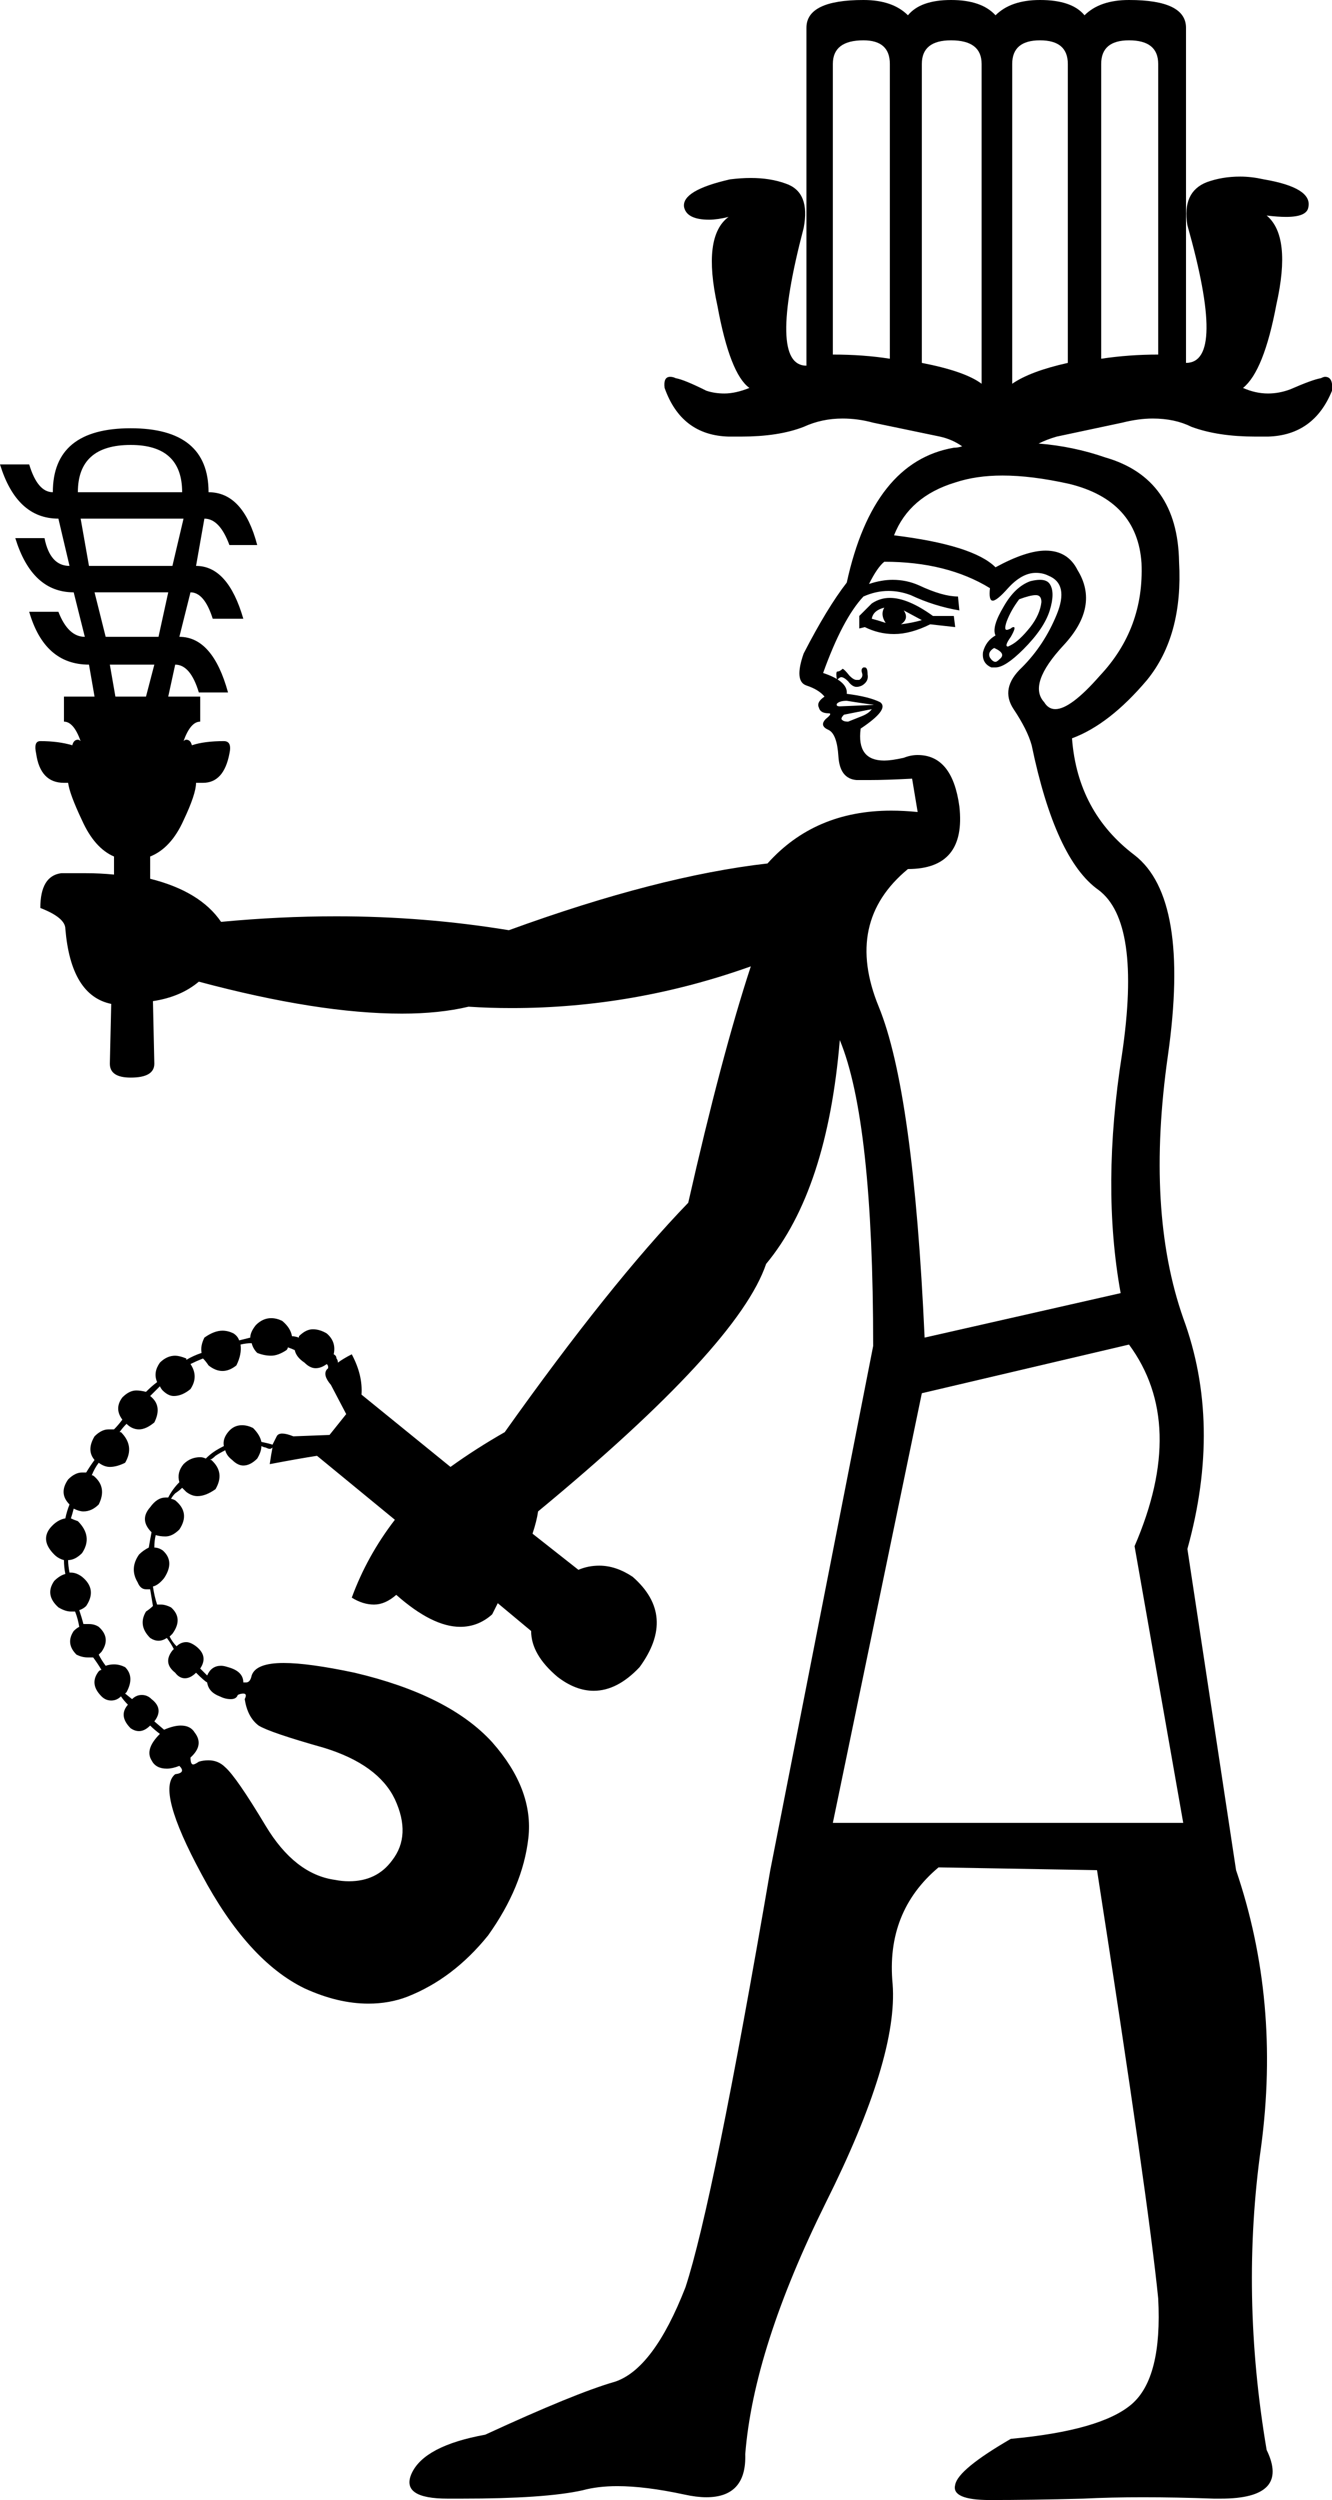 <?xml version='1.0' encoding ='UTF-8' standalone='no'?>
<svg width='9.58' height='17.98' xmlns='http://www.w3.org/2000/svg' xmlns:xlink='http://www.w3.org/1999/xlink'  version='1.1' >
<path style='fill:black; stroke:none' d=' M 6.21 0.29  Q 6.4 0.29 6.4 0.46  L 6.4 2.58  Q 6.21 2.55 5.99 2.55  L 5.99 0.46  Q 5.99 0.29 6.21 0.29  Z  M 8.12 0.29  Q 8.33 0.29 8.33 0.46  L 8.33 2.55  Q 8.12 2.55 7.92 2.58  L 7.92 0.46  Q 7.92 0.29 8.12 0.29  Z  M 6.84 0.29  Q 7.06 0.29 7.06 0.46  L 7.06 2.76  Q 6.94 2.67 6.63 2.61  L 6.63 0.46  Q 6.63 0.29 6.84 0.29  Z  M 7.48 0.29  Q 7.68 0.29 7.68 0.46  L 7.68 2.61  Q 7.41 2.67 7.28 2.76  L 7.28 0.46  Q 7.28 0.29 7.48 0.29  Z  M 0.94 3.2  Q 1.31 3.2 1.31 3.54  L 0.56 3.54  Q 0.56 3.2 0.94 3.2  Z  M 1.32 3.73  L 1.24 4.07  L 0.64 4.07  L 0.58 3.73  Z  M 6.36 4.37  Q 6.33 4.42 6.37 4.48  Q 6.31 4.46 6.27 4.45  Q 6.28 4.39 6.36 4.37  Z  M 6.5 4.39  L 6.63 4.46  Q 6.56 4.48 6.48 4.49  Q 6.54 4.45 6.5 4.39  Z  M 6.4 4.3  Q 6.33 4.3 6.27 4.34  L 6.18 4.43  L 6.18 4.52  L 6.22 4.51  Q 6.32 4.56 6.43 4.56  Q 6.55 4.56 6.69 4.49  L 6.87 4.51  L 6.86 4.43  L 6.71 4.43  Q 6.53 4.3 6.4 4.3  Z  M 1.21 4.26  L 1.14 4.58  L 0.76 4.58  L 0.68 4.26  Z  M 7.45 4.28  Q 7.49 4.28 7.49 4.33  Q 7.48 4.42 7.41 4.51  Q 7.33 4.61 7.27 4.64  Q 7.25 4.65 7.25 4.65  Q 7.22 4.65 7.27 4.58  Q 7.31 4.51 7.29 4.51  Q 7.28 4.51 7.27 4.52  Q 7.25 4.53 7.24 4.53  Q 7.22 4.53 7.24 4.47  Q 7.27 4.39 7.33 4.31  Q 7.41 4.28 7.45 4.28  Z  M 7.15 4.66  Q 7.24 4.7 7.19 4.74  Q 7.17 4.76 7.16 4.76  Q 7.14 4.76 7.12 4.73  Q 7.1 4.69 7.15 4.66  Z  M 7.48 4.17  Q 7.45 4.17 7.41 4.18  Q 7.3 4.22 7.22 4.36  Q 7.13 4.51 7.16 4.57  Q 7.09 4.61 7.07 4.69  Q 7.06 4.77 7.13 4.8  Q 7.15 4.8 7.16 4.8  Q 7.23 4.8 7.36 4.67  Q 7.51 4.52 7.55 4.39  Q 7.59 4.26 7.55 4.2  Q 7.53 4.17 7.48 4.17  Z  M 6.22 4.8  Q 6.22 4.8 6.21 4.8  Q 6.19 4.81 6.2 4.84  Q 6.21 4.87 6.18 4.89  Q 6.17 4.89 6.16 4.89  Q 6.14 4.89 6.11 4.86  Q 6.07 4.81 6.06 4.81  Q 6.04 4.83 6.02 4.83  Q 6.01 4.84 6.02 4.89  Q 6.04 4.87 6.05 4.87  Q 6.07 4.87 6.1 4.9  Q 6.13 4.94 6.16 4.94  Q 6.18 4.94 6.2 4.93  Q 6.25 4.9 6.24 4.85  Q 6.24 4.8 6.22 4.8  Z  M 1.11 4.78  L 1.05 5.01  L 0.83 5.01  L 0.79 4.78  Z  M 6.09 5.04  Q 6.15 5.05 6.22 5.06  Q 6.3 5.07 6.28 5.07  L 6.04 5.08  Q 6.01 5.08 6.02 5.06  Q 6.04 5.04 6.09 5.04  Z  M 7.21 3.42  Q 7.42 3.42 7.69 3.48  Q 8.18 3.6 8.21 4.05  Q 8.23 4.52 7.91 4.86  Q 7.7 5.1 7.59 5.1  Q 7.54 5.1 7.51 5.05  Q 7.39 4.92 7.65 4.64  Q 7.91 4.36 7.75 4.1  Q 7.68 3.96 7.52 3.96  Q 7.38 3.96 7.16 4.08  Q 7 3.92 6.43 3.85  Q 6.54 3.57 6.87 3.47  Q 7.02 3.42 7.21 3.42  Z  M 6.27 5.1  Q 6.25 5.13 6.2 5.15  Q 6.15 5.17 6.1 5.19  Q 6.07 5.19 6.06 5.18  Q 6.04 5.17 6.07 5.14  L 6.27 5.1  Z  M 2.15 9.62  Q 2.15 9.62 2.15 9.62  L 2.15 9.62  Q 2.15 9.62 2.15 9.62  Z  M 6.36 4.04  Q 6.81 4.04 7.12 4.23  Q 7.11 4.32 7.14 4.32  Q 7.17 4.32 7.25 4.23  Q 7.35 4.12 7.45 4.12  Q 7.5 4.12 7.54 4.14  Q 7.69 4.2 7.6 4.42  Q 7.51 4.64 7.35 4.8  Q 7.19 4.95 7.29 5.1  Q 7.39 5.25 7.42 5.36  Q 7.59 6.18 7.9 6.4  Q 8.21 6.63 8.07 7.58  Q 7.92 8.53 8.06 9.3  L 6.65 9.62  Q 6.57 7.85 6.32 7.24  Q 6.07 6.63 6.53 6.25  Q 6.95 6.25 6.9 5.8  Q 6.85 5.43 6.6 5.43  Q 6.55 5.43 6.5 5.45  Q 6.41 5.47 6.36 5.47  Q 6.16 5.47 6.19 5.24  Q 6.4 5.1 6.33 5.05  Q 6.25 5.01 6.09 4.99  Q 6.1 4.9 5.92 4.84  Q 6.06 4.45 6.21 4.29  Q 6.3 4.25 6.39 4.25  Q 6.47 4.25 6.55 4.28  Q 6.72 4.36 6.9 4.39  L 6.89 4.29  Q 6.78 4.29 6.61 4.21  Q 6.52 4.17 6.42 4.17  Q 6.34 4.17 6.25 4.2  Q 6.31 4.08 6.36 4.04  Z  M 1.72 9.64  Q 1.72 9.64 1.72 9.64  L 1.72 9.64  Q 1.72 9.64 1.72 9.64  Z  M 1.34 9.78  Q 1.34 9.78 1.34 9.78  L 1.34 9.78  Q 1.34 9.78 1.34 9.78  Z  M 2.43 9.8  L 2.43 9.8  Q 2.43 9.8 2.43 9.8  L 2.43 9.8  Q 2.43 9.8 2.43 9.8  Z  M 1.05 10.01  Q 1.05 10.01 1.05 10.01  L 1.05 10.01  Q 1.05 10.01 1.05 10.01  Z  M 0.82 10.28  Q 0.82 10.28 0.82 10.28  L 0.82 10.28  Q 0.82 10.28 0.82 10.28  Z  M 3.24 10.55  L 3.24 10.55  L 3.24 10.55  Q 3.24 10.55 3.24 10.55  Z  M 0.62 10.59  L 0.62 10.59  Q 0.62 10.59 0.62 10.59  L 0.62 10.59  Q 0.62 10.59 0.62 10.59  Z  M 1.21 10.77  L 1.21 10.77  Q 1.21 10.77 1.21 10.77  L 1.21 10.77  Q 1.21 10.77 1.21 10.77  Z  M 0.5 11.31  Q 0.5 11.31 0.5 11.31  L 0.5 11.31  Q 0.5 11.31 0.5 11.31  Z  M 1.13 11.54  L 1.13 11.54  Q 1.13 11.54 1.13 11.54  L 1.13 11.54  Q 1.13 11.54 1.13 11.54  Z  M 0.6 11.68  L 0.6 11.68  Q 0.6 11.68 0.6 11.68  L 0.6 11.68  Q 0.6 11.68 0.6 11.68  Z  M 1.27 11.84  L 1.27 11.84  Q 1.27 11.84 1.27 11.84  L 1.27 11.84  Q 1.27 11.84 1.27 11.84  Z  M 1.49 12.05  Q 1.49 12.05 1.49 12.05  L 1.49 12.05  Q 1.49 12.05 1.49 12.05  Z  M 0.95 12.22  L 0.95 12.22  L 0.95 12.22  Q 0.95 12.22 0.95 12.22  Z  M 1.18 12.44  L 1.18 12.44  L 1.18 12.44  Q 1.18 12.44 1.18 12.44  Z  M 8.12 9.67  Q 8.54 10.24 8.16 11.12  L 8.51 13.11  L 5.99 13.11  L 6.63 10.02  L 8.12 9.67  Z  M 1.81 9.66  Q 1.82 9.7 1.85 9.73  Q 1.9 9.75 1.95 9.75  Q 2 9.75 2.06 9.71  Q 2.07 9.7 2.07 9.69  L 2.07 9.69  Q 2.1 9.7 2.12 9.71  L 2.12 9.71  Q 2.13 9.76 2.19 9.8  Q 2.23 9.84 2.27 9.84  Q 2.31 9.84 2.35 9.81  L 2.35 9.81  Q 2.36 9.82 2.36 9.83  Q 2.36 9.83 2.36 9.84  L 2.36 9.84  Q 2.36 9.84 2.35 9.85  Q 2.32 9.89 2.38 9.96  L 2.49 10.17  L 2.37 10.32  L 2.11 10.33  Q 2.06 10.31 2.03 10.31  Q 2 10.31 1.99 10.33  Q 1.98 10.35 1.96 10.39  L 1.96 10.39  Q 1.93 10.38 1.88 10.37  L 1.88 10.37  Q 1.87 10.32 1.82 10.27  Q 1.78 10.25 1.74 10.25  Q 1.68 10.25 1.64 10.3  Q 1.6 10.35 1.61 10.4  L 1.61 10.4  Q 1.57 10.42 1.54 10.44  Q 1.51 10.46 1.48 10.49  L 1.48 10.49  Q 1.46 10.48 1.44 10.48  Q 1.37 10.48 1.32 10.53  Q 1.27 10.59 1.29 10.66  L 1.29 10.66  Q 1.24 10.71 1.21 10.77  L 1.21 10.77  Q 1.2 10.77 1.19 10.77  Q 1.13 10.77 1.08 10.84  Q 1 10.93 1.09 11.02  L 1.09 11.02  Q 1.08 11.07 1.07 11.13  L 1.07 11.13  Q 1.03 11.15 1 11.18  Q 0.93 11.28 0.99 11.38  Q 1.01 11.43 1.05 11.43  Q 1.06 11.43 1.08 11.43  L 1.08 11.43  Q 1.09 11.49 1.1 11.55  L 1.1 11.55  Q 1.08 11.57 1.05 11.59  Q 0.99 11.69 1.08 11.78  Q 1.11 11.8 1.14 11.8  Q 1.17 11.8 1.2 11.78  L 1.2 11.78  Q 1.23 11.82 1.25 11.86  L 1.25 11.86  Q 1.25 11.86 1.24 11.87  Q 1.17 11.96 1.26 12.03  Q 1.29 12.07 1.33 12.07  Q 1.37 12.07 1.41 12.03  L 1.41 12.03  Q 1.47 12.09 1.49 12.1  L 1.49 12.1  Q 1.5 12.17 1.58 12.2  Q 1.62 12.22 1.66 12.22  Q 1.7 12.22 1.71 12.19  Q 1.73 12.18 1.75 12.18  Q 1.78 12.18 1.76 12.22  Q 1.78 12.35 1.86 12.41  Q 1.94 12.46 2.33 12.57  Q 2.72 12.69 2.84 12.94  Q 2.96 13.2 2.82 13.38  Q 2.71 13.53 2.51 13.53  Q 2.46 13.53 2.41 13.52  Q 2.12 13.48 1.91 13.13  Q 1.7 12.78 1.62 12.71  Q 1.57 12.66 1.5 12.66  Q 1.46 12.66 1.43 12.67  Q 1.4 12.69 1.39 12.69  Q 1.37 12.69 1.37 12.64  Q 1.47 12.55 1.4 12.46  Q 1.37 12.41 1.3 12.41  Q 1.25 12.41 1.18 12.44  Q 1.18 12.44 1.18 12.44  L 1.18 12.44  L 1.11 12.38  L 1.11 12.38  Q 1.18 12.29 1.09 12.22  Q 1.06 12.19 1.02 12.19  Q 0.98 12.19 0.95 12.22  L 0.95 12.22  L 0.9 12.18  L 0.9 12.18  Q 0.91 12.17 0.91 12.17  Q 0.97 12.06 0.9 11.99  Q 0.86 11.97 0.82 11.97  Q 0.79 11.97 0.76 11.98  L 0.76 11.98  Q 0.73 11.94 0.71 11.9  L 0.71 11.9  Q 0.72 11.89 0.73 11.88  Q 0.8 11.78 0.71 11.7  Q 0.68 11.68 0.64 11.68  Q 0.62 11.68 0.6 11.68  L 0.6 11.68  Q 0.59 11.64 0.57 11.58  L 0.57 11.58  Q 0.6 11.57 0.62 11.55  Q 0.7 11.43 0.59 11.34  Q 0.55 11.31 0.51 11.31  Q 0.51 11.31 0.5 11.31  L 0.5 11.31  Q 0.49 11.26 0.49 11.22  L 0.49 11.22  Q 0.54 11.22 0.59 11.17  Q 0.67 11.05 0.56 10.94  Q 0.53 10.93 0.51 10.92  L 0.51 10.92  Q 0.52 10.89 0.53 10.85  L 0.53 10.85  Q 0.57 10.87 0.6 10.87  Q 0.66 10.87 0.71 10.82  Q 0.77 10.7 0.68 10.62  Q 0.67 10.61 0.66 10.61  L 0.66 10.61  Q 0.68 10.56 0.71 10.52  L 0.71 10.52  Q 0.75 10.55 0.79 10.55  Q 0.84 10.55 0.9 10.52  Q 0.97 10.4 0.87 10.3  Q 0.86 10.3 0.86 10.3  L 0.86 10.3  Q 0.88 10.27 0.91 10.24  L 0.91 10.24  Q 0.91 10.24 0.91 10.24  Q 0.95 10.28 1 10.28  Q 1.05 10.28 1.11 10.23  Q 1.17 10.11 1.08 10.04  L 1.08 10.04  Q 1.12 10 1.15 9.97  L 1.15 9.97  Q 1.16 9.99 1.17 10  Q 1.21 10.04 1.25 10.04  Q 1.31 10.04 1.37 9.99  Q 1.43 9.9 1.37 9.81  L 1.37 9.81  Q 1.41 9.79 1.46 9.77  L 1.46 9.77  Q 1.48 9.79 1.5 9.82  Q 1.55 9.86 1.6 9.86  Q 1.65 9.86 1.7 9.82  Q 1.74 9.74 1.73 9.67  L 1.73 9.67  Q 1.77 9.66 1.81 9.66  Z  M 6.21 0  Q 5.8 0 5.8 0.2  L 5.8 2.63  Q 5.52 2.63 5.78 1.64  Q 5.83 1.38 5.65 1.32  Q 5.54 1.28 5.4 1.28  Q 5.33 1.28 5.25 1.29  Q 4.9 1.37 4.92 1.49  Q 4.94 1.58 5.1 1.58  Q 5.16 1.58 5.24 1.56  L 5.24 1.56  Q 5.05 1.7 5.16 2.2  Q 5.25 2.69 5.39 2.79  Q 5.29 2.83 5.21 2.83  Q 5.14 2.83 5.08 2.81  Q 4.92 2.73 4.86 2.72  Q 4.84 2.71 4.82 2.71  Q 4.77 2.71 4.78 2.79  Q 4.9 3.13 5.24 3.14  Q 5.28 3.14 5.33 3.14  Q 5.6 3.14 5.78 3.07  Q 5.91 3.01 6.06 3.01  Q 6.17 3.01 6.28 3.04  Q 6.57 3.1 6.76 3.14  Q 6.85 3.16 6.92 3.21  L 6.92 3.21  Q 6.89 3.22 6.86 3.22  Q 6.28 3.32 6.09 4.19  Q 5.95 4.37 5.78 4.7  Q 5.71 4.9 5.8 4.93  Q 5.89 4.96 5.93 5.01  Q 5.87 5.05 5.89 5.09  Q 5.9 5.13 5.96 5.13  Q 5.99 5.13 5.94 5.17  Q 5.89 5.22 5.96 5.25  Q 6.02 5.28 6.03 5.44  Q 6.04 5.6 6.16 5.61  Q 6.2 5.61 6.26 5.61  Q 6.37 5.61 6.56 5.6  L 6.6 5.84  Q 6.5 5.83 6.41 5.83  Q 5.86 5.83 5.52 6.21  Q 4.73 6.3 3.66 6.69  Q 3.05 6.59 2.42 6.59  Q 2.01 6.59 1.59 6.63  Q 1.44 6.41 1.08 6.32  L 1.08 6.32  L 1.08 6.16  Q 1.23 6.1 1.32 5.9  Q 1.41 5.71 1.41 5.63  L 1.46 5.63  Q 1.61 5.63 1.65 5.42  Q 1.67 5.33 1.61 5.33  Q 1.47 5.33 1.38 5.36  Q 1.37 5.32 1.34 5.32  Q 1.33 5.32 1.32 5.33  Q 1.37 5.19 1.44 5.19  L 1.44 5.01  L 1.21 5.01  L 1.26 4.78  Q 1.37 4.78 1.43 4.98  L 1.64 4.98  Q 1.53 4.58 1.29 4.58  L 1.37 4.26  Q 1.47 4.26 1.53 4.45  L 1.75 4.45  Q 1.64 4.07 1.41 4.07  L 1.47 3.73  Q 1.58 3.73 1.65 3.92  L 1.85 3.92  Q 1.75 3.54 1.5 3.54  Q 1.5 3.08 0.94 3.08  Q 0.38 3.08 0.38 3.54  Q 0.27 3.54 0.21 3.34  L 0 3.34  Q 0.12 3.73 0.42 3.73  L 0.5 4.07  Q 0.36 4.07 0.32 3.87  L 0.11 3.87  Q 0.23 4.26 0.53 4.26  L 0.61 4.58  Q 0.49 4.58 0.42 4.4  L 0.21 4.4  Q 0.32 4.78 0.64 4.78  L 0.68 5.01  L 0.46 5.01  L 0.46 5.19  Q 0.53 5.19 0.58 5.33  Q 0.57 5.32 0.56 5.32  Q 0.53 5.32 0.52 5.36  Q 0.42 5.33 0.29 5.33  Q 0.24 5.33 0.26 5.42  Q 0.29 5.63 0.46 5.63  L 0.49 5.63  Q 0.5 5.71 0.59 5.9  Q 0.68 6.1 0.82 6.16  L 0.82 6.29  L 0.82 6.29  Q 0.82 6.29 0.82 6.29  L 0.82 6.29  L 0.82 6.29  L 0.82 6.29  Q 0.72 6.28 0.62 6.28  Q 0.53 6.28 0.44 6.28  Q 0.29 6.3 0.29 6.53  Q 0.47 6.6 0.47 6.68  Q 0.51 7.16 0.8 7.22  L 0.8 7.22  L 0.79 7.65  Q 0.79 7.75 0.94 7.75  Q 1.11 7.75 1.11 7.65  L 1.1 7.2  L 1.1 7.2  Q 1.3 7.17 1.43 7.06  Q 2.29 7.29 2.89 7.29  Q 3.16 7.29 3.37 7.24  Q 3.52 7.25 3.68 7.25  Q 4.56 7.25 5.4 6.95  L 5.4 6.95  Q 5.19 7.59 4.95 8.65  Q 4.39 9.23 3.63 10.3  Q 3.42 10.42 3.24 10.55  L 3.24 10.55  L 2.6 10.03  Q 2.61 9.89 2.53 9.74  Q 2.47 9.77 2.43 9.8  L 2.43 9.8  Q 2.43 9.78 2.42 9.77  Q 2.42 9.75 2.4 9.74  L 2.4 9.74  Q 2.42 9.65 2.35 9.59  Q 2.3 9.56 2.25 9.56  Q 2.2 9.56 2.15 9.61  Q 2.15 9.61 2.15 9.62  L 2.15 9.62  Q 2.12 9.61 2.1 9.61  L 2.1 9.61  Q 2.09 9.55 2.03 9.5  Q 1.99 9.48 1.95 9.48  Q 1.89 9.48 1.84 9.53  Q 1.8 9.58 1.8 9.62  L 1.8 9.62  Q 1.76 9.63 1.72 9.64  L 1.72 9.64  Q 1.71 9.61 1.68 9.59  Q 1.64 9.57 1.6 9.57  Q 1.54 9.57 1.47 9.62  Q 1.44 9.68 1.45 9.73  L 1.45 9.73  Q 1.39 9.75 1.34 9.78  L 1.34 9.78  Q 1.34 9.78 1.34 9.77  Q 1.29 9.75 1.26 9.75  Q 1.2 9.75 1.15 9.8  Q 1.1 9.87 1.13 9.94  L 1.13 9.94  Q 1.09 9.97 1.05 10.01  L 1.05 10.01  Q 1.01 10 0.98 10  Q 0.93 10 0.88 10.05  Q 0.82 10.13 0.88 10.21  L 0.88 10.21  Q 0.85 10.25 0.82 10.28  L 0.82 10.28  Q 0.8 10.28 0.78 10.28  Q 0.73 10.28 0.68 10.33  Q 0.62 10.43 0.68 10.5  L 0.68 10.5  Q 0.65 10.54 0.62 10.59  L 0.62 10.59  Q 0.6 10.59 0.59 10.59  Q 0.54 10.59 0.49 10.64  Q 0.42 10.74 0.5 10.82  L 0.5 10.82  Q 0.48 10.87 0.47 10.92  L 0.47 10.92  Q 0.41 10.93 0.36 10.99  Q 0.29 11.08 0.39 11.18  Q 0.42 11.21 0.46 11.22  L 0.46 11.22  Q 0.46 11.27 0.47 11.32  L 0.47 11.32  Q 0.43 11.33 0.39 11.37  Q 0.32 11.47 0.42 11.56  Q 0.47 11.59 0.51 11.59  Q 0.52 11.59 0.54 11.59  L 0.54 11.59  Q 0.56 11.64 0.57 11.7  L 0.57 11.7  Q 0.55 11.71 0.53 11.73  Q 0.47 11.82 0.55 11.9  Q 0.59 11.92 0.63 11.92  Q 0.65 11.92 0.67 11.92  L 0.67 11.92  Q 0.7 11.96 0.73 12.01  L 0.73 12.01  Q 0.72 12.01 0.71 12.02  Q 0.64 12.11 0.73 12.2  Q 0.76 12.23 0.8 12.23  Q 0.84 12.23 0.87 12.2  L 0.87 12.2  Q 0.89 12.23 0.92 12.26  L 0.92 12.26  Q 0.85 12.34 0.94 12.43  Q 0.97 12.45 1 12.45  Q 1.04 12.45 1.08 12.41  L 1.08 12.41  Q 1.11 12.44 1.15 12.47  L 1.15 12.47  Q 1.04 12.58 1.09 12.66  Q 1.12 12.72 1.2 12.72  Q 1.24 12.72 1.29 12.7  L 1.29 12.7  Q 1.34 12.75 1.26 12.76  Q 1.12 12.87 1.45 13.48  Q 1.78 14.1 2.19 14.3  Q 2.43 14.41 2.65 14.41  Q 2.8 14.41 2.93 14.36  Q 3.26 14.23 3.51 13.92  Q 3.76 13.57 3.8 13.22  Q 3.84 12.87 3.54 12.53  Q 3.23 12.19 2.55 12.03  Q 2.22 11.96 2.04 11.96  Q 1.84 11.96 1.81 12.05  Q 1.8 12.1 1.77 12.1  Q 1.76 12.1 1.75 12.1  Q 1.75 12.02 1.64 11.99  Q 1.61 11.98 1.59 11.98  Q 1.52 11.98 1.49 12.05  Q 1.49 12.05 1.49 12.05  L 1.49 12.05  Q 1.47 12.03 1.44 12  L 1.44 12  Q 1.5 11.91 1.41 11.84  Q 1.37 11.81 1.34 11.81  Q 1.3 11.81 1.27 11.84  L 1.27 11.84  Q 1.24 11.81 1.22 11.77  L 1.22 11.77  Q 1.23 11.76 1.24 11.75  Q 1.32 11.64 1.23 11.56  Q 1.19 11.54 1.16 11.54  Q 1.14 11.54 1.13 11.54  L 1.13 11.54  Q 1.11 11.48 1.1 11.41  L 1.1 11.41  Q 1.14 11.4 1.18 11.35  Q 1.26 11.23 1.17 11.15  Q 1.14 11.13 1.11 11.13  L 1.11 11.13  Q 1.11 11.08 1.12 11.04  L 1.12 11.04  Q 1.15 11.05 1.19 11.05  Q 1.24 11.05 1.29 11  Q 1.37 10.88 1.26 10.79  Q 1.24 10.78 1.23 10.78  L 1.23 10.78  Q 1.24 10.76 1.26 10.74  Q 1.29 10.72 1.31 10.7  L 1.31 10.7  Q 1.32 10.71 1.34 10.73  Q 1.38 10.76 1.42 10.76  Q 1.48 10.76 1.55 10.71  Q 1.62 10.59 1.52 10.5  Q 1.52 10.5 1.51 10.5  L 1.51 10.5  Q 1.53 10.49 1.55 10.47  Q 1.58 10.45 1.62 10.43  L 1.62 10.43  Q 1.63 10.47 1.67 10.5  Q 1.71 10.54 1.75 10.54  Q 1.8 10.54 1.85 10.49  Q 1.88 10.44 1.88 10.4  L 1.88 10.4  Q 1.9 10.41 1.91 10.41  Q 1.93 10.42 1.94 10.42  Q 1.95 10.42 1.96 10.41  L 1.96 10.41  Q 1.95 10.46 1.94 10.53  Q 2.15 10.49 2.28 10.47  L 2.84 10.93  L 2.84 10.93  Q 2.64 11.19 2.53 11.49  Q 2.61 11.54 2.69 11.54  Q 2.77 11.54 2.85 11.47  Q 3.11 11.7 3.31 11.7  Q 3.44 11.7 3.54 11.61  Q 3.56 11.57 3.58 11.53  L 3.58 11.53  L 3.82 11.73  Q 3.82 11.9 4.01 12.06  Q 4.14 12.16 4.27 12.16  Q 4.44 12.16 4.6 11.99  Q 4.87 11.62 4.55 11.34  Q 4.43 11.26 4.31 11.26  Q 4.23 11.26 4.16 11.29  L 3.83 11.03  L 3.83 11.03  Q 3.86 10.94 3.87 10.87  Q 5.31 9.68 5.51 9.09  Q 5.95 8.56 6.04 7.48  Q 6.28 8.06 6.28 9.68  L 5.54 13.45  Q 5.13 15.84 4.93 16.45  Q 4.7 17.04 4.42 17.13  Q 4.14 17.21 3.49 17.51  Q 3.05 17.59 2.96 17.79  Q 2.88 17.97 3.22 17.97  Q 3.26 17.97 3.32 17.97  Q 3.92 17.97 4.19 17.91  Q 4.3 17.88 4.44 17.88  Q 4.64 17.88 4.92 17.94  Q 5.01 17.96 5.08 17.96  Q 5.37 17.96 5.36 17.65  Q 5.42 16.89 5.94 15.84  Q 6.46 14.8 6.42 14.27  Q 6.37 13.75 6.75 13.43  L 7.89 13.45  Q 8.26 15.83 8.33 16.53  Q 8.36 17.1 8.14 17.29  Q 7.92 17.48 7.27 17.54  Q 6.89 17.76 6.87 17.87  Q 6.84 17.98 7.12 17.98  Q 7.41 17.98 7.79 17.97  Q 7.99 17.96 8.22 17.96  Q 8.46 17.96 8.73 17.97  Q 8.76 17.97 8.78 17.97  Q 9.28 17.97 9.11 17.62  Q 8.92 16.5 9.07 15.44  Q 9.21 14.39 8.89 13.45  L 8.54 11.14  Q 8.79 10.24 8.51 9.48  Q 8.24 8.71 8.4 7.59  Q 8.56 6.46 8.16 6.15  Q 7.75 5.84 7.71 5.31  Q 7.98 5.21 8.25 4.89  Q 8.51 4.57 8.48 4.04  Q 8.47 3.44 7.95 3.29  Q 7.72 3.21 7.47 3.19  L 7.47 3.19  Q 7.53 3.16 7.6 3.14  Q 7.79 3.1 8.07 3.04  Q 8.19 3.01 8.29 3.01  Q 8.45 3.01 8.57 3.07  Q 8.76 3.14 9.03 3.14  Q 9.07 3.14 9.12 3.14  Q 9.45 3.13 9.58 2.81  Q 9.59 2.71 9.53 2.71  Q 9.52 2.71 9.5 2.72  Q 9.44 2.73 9.28 2.8  Q 9.2 2.83 9.12 2.83  Q 9.03 2.83 8.94 2.79  Q 9.09 2.67 9.18 2.19  Q 9.29 1.7 9.11 1.55  L 9.11 1.55  Q 9.19 1.56 9.25 1.56  Q 9.4 1.56 9.41 1.49  Q 9.44 1.35 9.09 1.29  Q 9 1.27 8.92 1.27  Q 8.79 1.27 8.68 1.31  Q 8.5 1.38 8.54 1.62  Q 8.82 2.61 8.53 2.61  L 8.53 0.2  Q 8.53 0 8.12 0  Q 7.91 0 7.8 0.11  Q 7.71 0 7.48 0  Q 7.27 0 7.16 0.11  Q 7.06 0 6.84 0  Q 6.62 0 6.53 0.11  Q 6.42 0 6.21 0  Z '/></svg>

